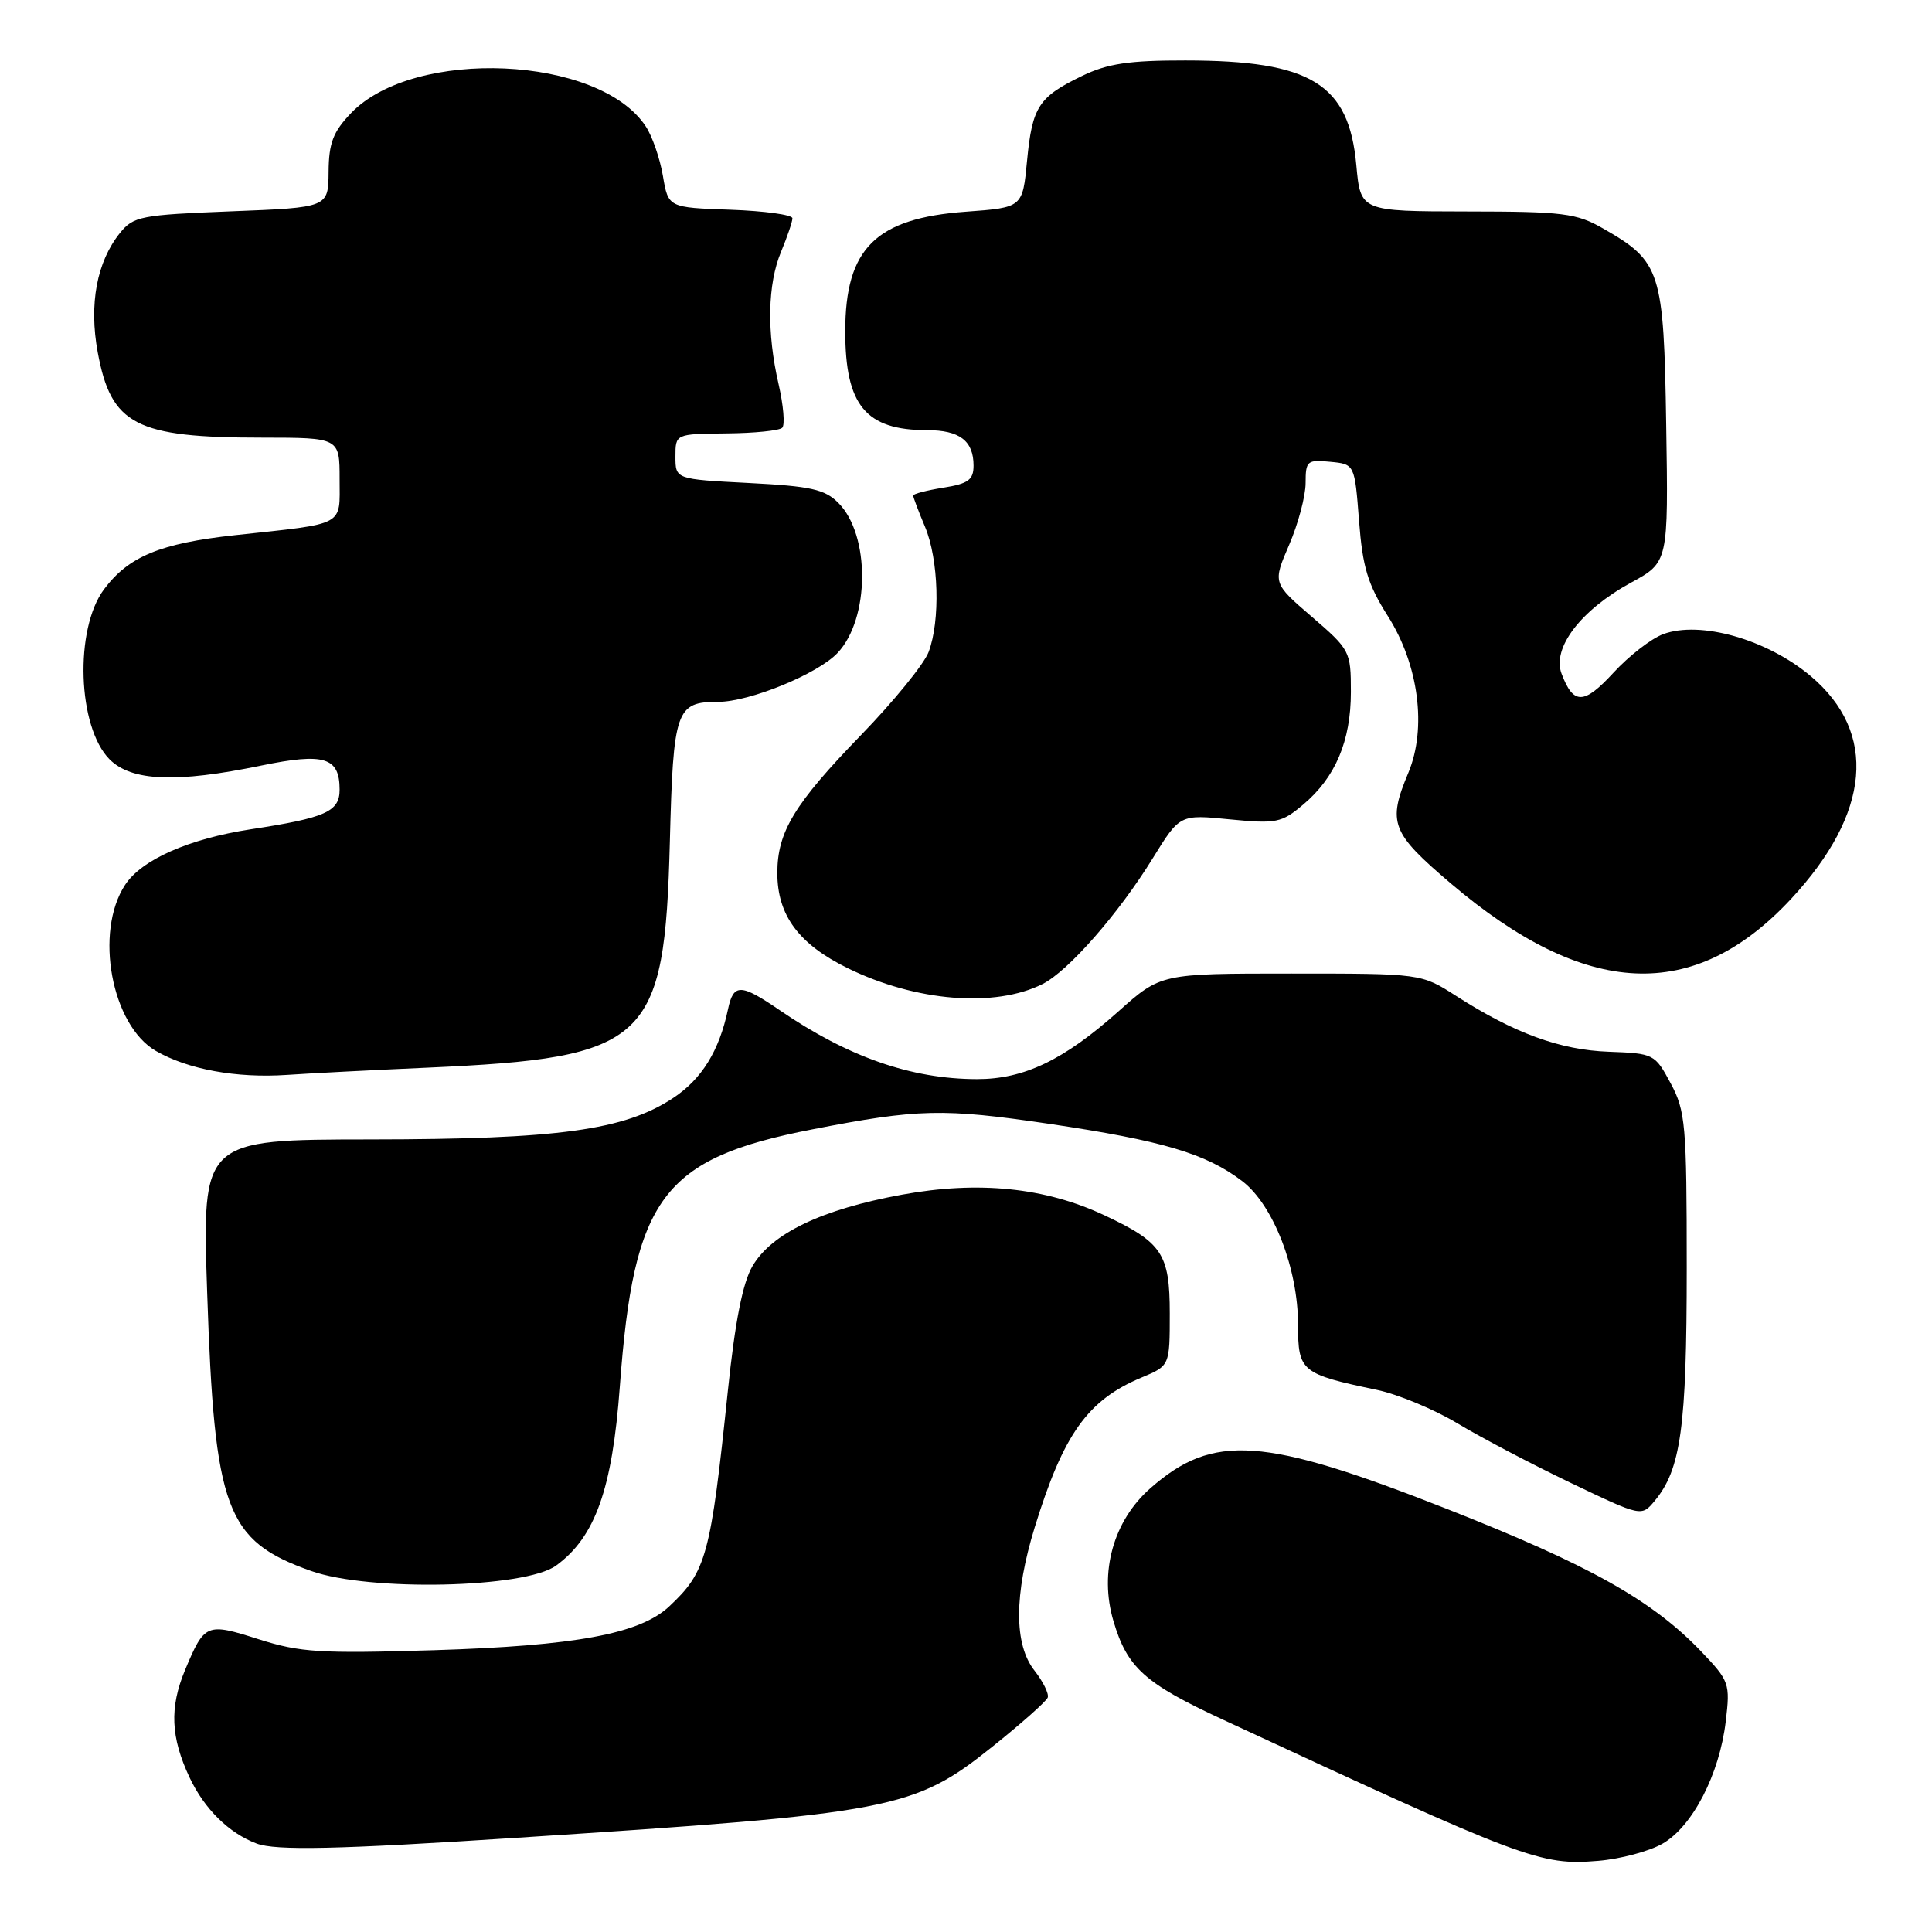<?xml version="1.0" encoding="UTF-8" standalone="no"?>
<!DOCTYPE svg PUBLIC "-//W3C//DTD SVG 1.1//EN" "http://www.w3.org/Graphics/SVG/1.1/DTD/svg11.dtd" >
<svg xmlns="http://www.w3.org/2000/svg" xmlns:xlink="http://www.w3.org/1999/xlink" version="1.1" viewBox="0 0 256 256">
 <g >
 <path fill="currentColor"
d=" M 220.29 244.30 C 224.26 242.03 227.84 235.11 228.67 228.10 C 229.27 223.06 229.16 222.75 225.40 218.81 C 218.89 212.02 210.62 207.39 191.70 199.93 C 167.37 190.36 160.74 189.90 152.43 197.20 C 147.52 201.51 145.62 208.35 147.54 214.81 C 149.37 220.98 151.65 223.04 162.02 227.85 C 202.15 246.48 204.08 247.21 211.79 246.57 C 214.70 246.33 218.53 245.31 220.29 244.30 Z  M 68.56 243.51 C 118.35 240.29 121.11 239.76 131.50 231.44 C 135.35 228.36 138.65 225.43 138.83 224.93 C 139.01 224.43 138.22 222.83 137.08 221.37 C 134.34 217.90 134.36 211.30 137.11 202.36 C 140.92 190.00 144.12 185.52 151.26 182.53 C 155.00 180.97 155.00 180.97 155.00 174.03 C 155.00 166.14 154.00 164.63 146.36 161.04 C 138.49 157.34 129.65 156.44 119.51 158.30 C 108.87 160.25 102.24 163.43 99.70 167.78 C 98.41 169.98 97.40 175.12 96.45 184.24 C 94.16 206.19 93.61 208.24 88.66 212.87 C 84.77 216.50 76.26 218.08 57.50 218.66 C 42.41 219.12 39.80 218.96 34.28 217.21 C 27.35 215.00 27.11 215.10 24.52 221.29 C 22.45 226.26 22.61 230.19 25.12 235.53 C 27.08 239.69 30.33 242.90 34.00 244.28 C 36.55 245.24 44.74 245.06 68.56 243.51 Z  M 73.68 207.45 C 78.86 203.68 81.13 197.33 82.13 183.73 C 83.98 158.62 87.80 153.51 107.62 149.65 C 121.66 146.91 124.99 146.84 139.00 148.91 C 154.03 151.14 159.81 152.85 164.61 156.51 C 168.72 159.65 172.00 168.10 172.00 175.56 C 172.00 181.73 172.40 182.06 182.46 184.17 C 185.23 184.75 190.04 186.75 193.15 188.62 C 196.25 190.49 203.00 194.03 208.15 196.50 C 217.50 200.97 217.50 200.97 219.24 198.89 C 222.73 194.71 223.50 189.13 223.50 168.00 C 223.50 148.99 223.34 147.21 221.37 143.54 C 219.28 139.65 219.14 139.58 213.18 139.36 C 206.72 139.13 200.65 136.91 192.92 131.95 C 188.32 129.00 188.32 129.00 171.07 129.00 C 153.82 129.00 153.82 129.00 148.19 134.02 C 140.94 140.48 135.67 143.00 129.43 142.99 C 120.72 142.97 112.37 140.05 103.32 133.86 C 98.13 130.31 97.19 130.29 96.46 133.75 C 95.30 139.24 92.99 142.98 89.21 145.48 C 82.74 149.76 74.00 150.96 49.13 150.98 C 26.77 151.00 26.77 151.00 27.45 171.25 C 28.42 200.13 29.92 204.15 41.22 208.16 C 48.93 210.90 69.55 210.45 73.68 207.45 Z  M 56.61 141.47 C 85.90 140.16 88.07 138.14 88.76 111.50 C 89.21 94.05 89.58 93.00 95.15 93.00 C 99.34 93.00 108.37 89.30 110.99 86.51 C 115.27 81.96 115.32 70.88 111.09 66.64 C 109.29 64.83 107.44 64.42 99.23 64.00 C 89.50 63.50 89.50 63.50 89.50 60.50 C 89.50 57.50 89.50 57.50 96.23 57.43 C 99.94 57.40 103.28 57.06 103.65 56.68 C 104.03 56.30 103.81 53.71 103.17 50.92 C 101.58 44.03 101.70 37.65 103.50 33.35 C 104.32 31.37 105.00 29.38 105.00 28.92 C 105.00 28.46 101.30 27.95 96.78 27.79 C 88.55 27.50 88.55 27.50 87.84 23.31 C 87.45 21.01 86.43 18.05 85.57 16.75 C 79.42 7.36 54.88 6.26 46.51 14.99 C 44.14 17.47 43.57 18.94 43.54 22.77 C 43.50 27.50 43.50 27.50 30.66 28.00 C 18.70 28.47 17.69 28.66 15.92 30.84 C 12.82 34.68 11.77 40.30 12.95 46.69 C 14.73 56.31 17.95 57.99 34.75 57.99 C 45.00 58.00 45.00 58.00 45.00 63.48 C 45.00 69.81 45.93 69.31 31.16 70.91 C 21.24 71.99 17.03 73.73 13.78 78.09 C 9.84 83.38 10.27 96.36 14.53 100.63 C 17.44 103.53 23.36 103.77 34.62 101.44 C 42.99 99.72 45.00 100.34 45.00 104.64 C 45.00 107.55 43.14 108.37 33.20 109.89 C 25.01 111.15 18.75 113.92 16.57 117.26 C 12.48 123.51 14.77 135.85 20.65 139.25 C 24.89 141.70 31.33 142.88 38.00 142.43 C 41.02 142.22 49.40 141.79 56.61 141.47 Z  M 138.14 130.39 C 141.55 128.68 148.22 121.07 152.75 113.72 C 156.34 107.91 156.34 107.91 162.96 108.57 C 169.12 109.17 169.81 109.03 172.67 106.62 C 176.95 103.03 179.00 98.18 179.00 91.69 C 179.00 86.29 178.89 86.09 173.82 81.72 C 168.64 77.26 168.64 77.26 170.82 72.19 C 172.02 69.41 173.00 65.72 173.00 64.00 C 173.00 61.07 173.21 60.89 176.25 61.19 C 179.50 61.50 179.50 61.50 180.08 69.00 C 180.55 75.16 181.23 77.42 183.91 81.65 C 187.99 88.09 189.08 96.47 186.62 102.38 C 183.83 109.04 184.33 110.33 192.25 117.07 C 210.13 132.27 224.46 132.93 237.31 119.13 C 247.89 107.76 248.83 97.08 239.92 89.58 C 234.13 84.71 225.27 82.20 220.37 84.03 C 218.79 84.62 215.83 86.92 213.79 89.14 C 209.88 93.39 208.49 93.42 206.92 89.28 C 205.62 85.87 209.44 80.85 216.12 77.20 C 221.07 74.50 221.07 74.50 220.78 56.32 C 220.46 35.84 220.08 34.66 212.41 30.27 C 208.88 28.25 207.14 28.03 194.39 28.02 C 180.28 28.00 180.28 28.00 179.72 21.89 C 178.74 11.09 173.72 8.02 157.07 8.01 C 149.59 8.00 146.75 8.43 143.40 10.05 C 137.61 12.85 136.78 14.13 136.09 21.29 C 135.50 27.50 135.50 27.50 128.00 28.05 C 116.03 28.92 112.00 32.91 112.00 43.90 C 112.00 53.72 114.71 57.00 122.85 57.00 C 127.15 57.00 129.00 58.41 129.00 61.69 C 129.00 63.58 128.31 64.09 125.00 64.62 C 122.80 64.97 121.00 65.44 121.00 65.66 C 121.00 65.88 121.70 67.74 122.56 69.78 C 124.39 74.12 124.62 82.25 123.04 86.41 C 122.43 88.01 118.40 92.96 114.08 97.41 C 105.23 106.54 103.00 110.23 103.00 115.70 C 103.01 121.29 105.84 125.11 112.35 128.30 C 121.36 132.71 131.83 133.56 138.14 130.39 Z "/>
</g>
</svg>